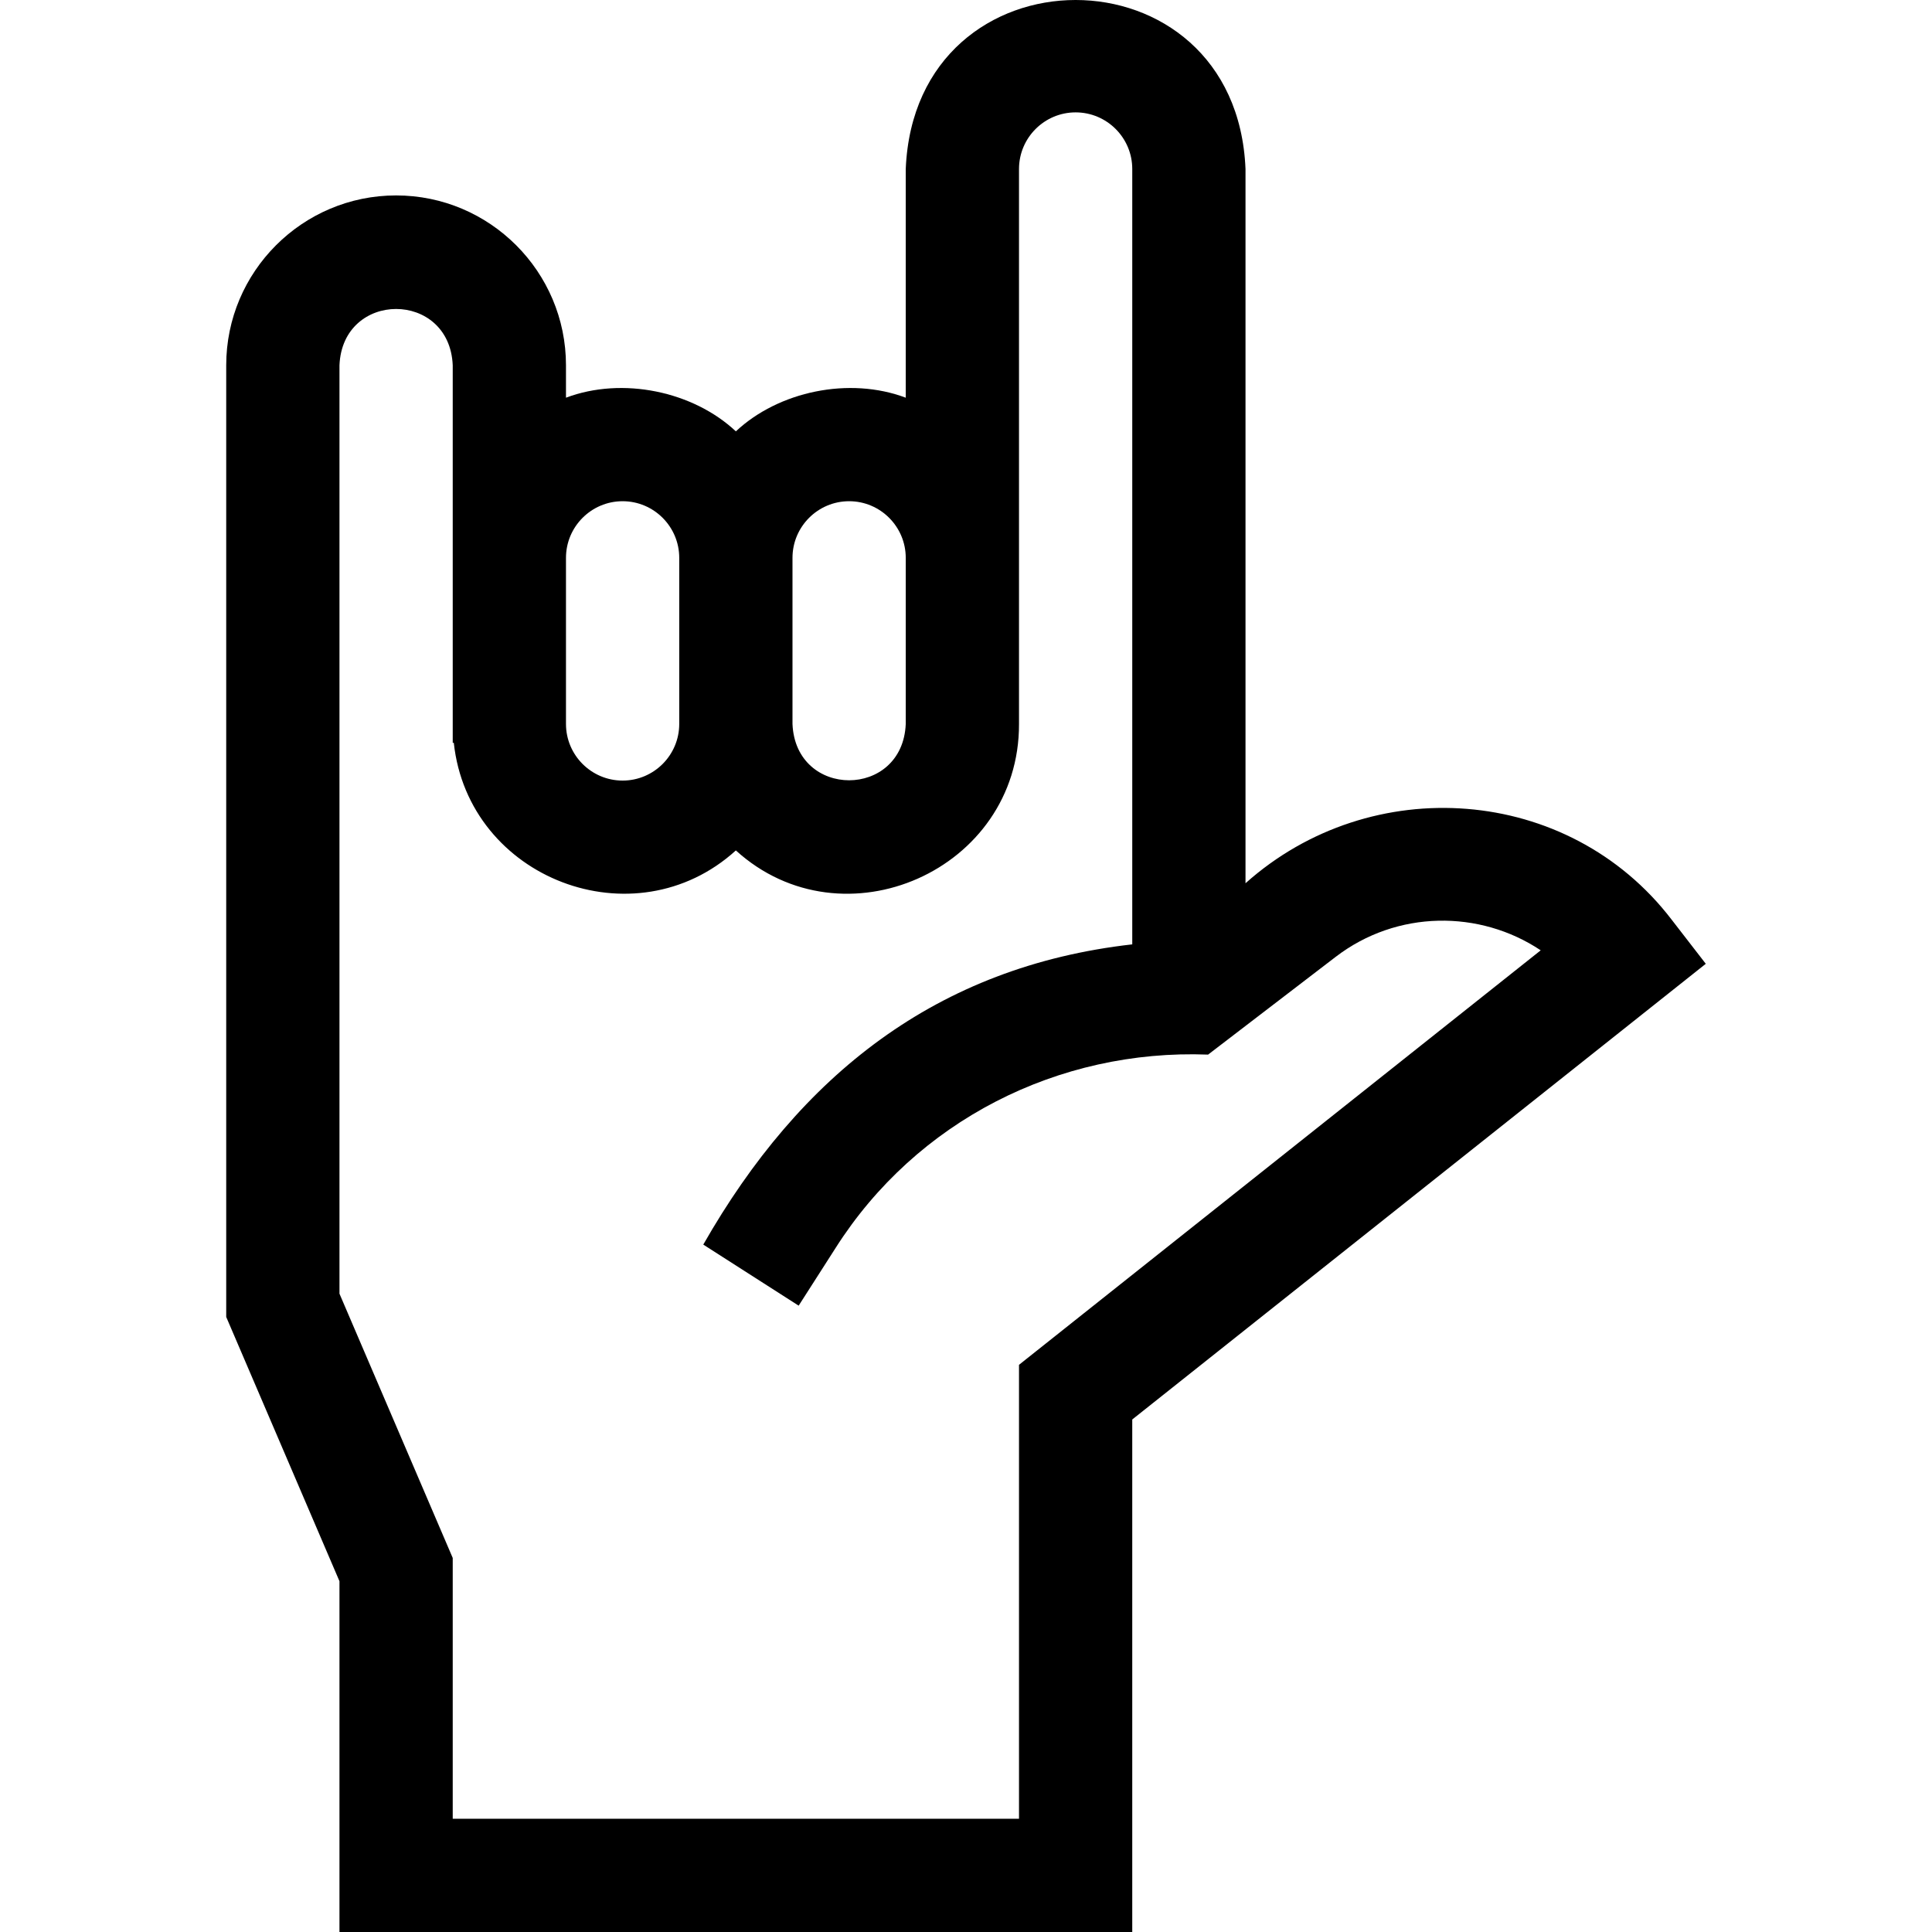 <svg id="Capa_1" enable-background="new 0 0 511.767 511.767" height="512" viewBox="0 0 511.767 511.767" width="512" xmlns="http://www.w3.org/2000/svg"><g><path d="m442.787 243.591c-27.34-35.69-79.646-39.314-112.865-9.625v-189.199c-2.467-59.69-87.534-59.69-90 0v60.58c-14.975-5.642-33.687-1.692-45 8.915-11.31-10.607-30.028-14.557-45-8.915v-8.58c0-24.813-20.187-45-45-45s-45 20.187-45 45v252.079l30 70v92.921h210v-135.76l151.923-120.706zm-217.865-110.824c8.271 0 15 6.729 15 15v44c-.818 19.888-29.174 19.905-30 0v-44c0-8.271 6.729-15 15-15zm-60 0c8.271 0 15 6.729 15 15v44c0 8.271-6.729 15-15 15s-15-6.729-15-15v-44c0-8.271 6.729-15 15-15zm105 228.76v120.24h-150v-69.079l-30-70v-245.921c.812-19.874 29.168-19.918 30 0v51c.006 2.698-.004 47.677 0 49h.284c3.867 36.053 47.867 52.889 74.716 28.505 28.392 25.811 75.128 5.251 75-33.505 0 .001 0-126.737 0-146.999 0-8.271 6.729-15 15-15s15 6.729 15 15v205.386c-51.804 5.865-88.043 34.682-113.633 79.526l25.266 16.176 9.796-15.302c21.382-33.632 58.944-52.717 98.657-51.199l33.804-25.899c16.222-12.429 38.151-12.507 54.304-1.726z"/></g></svg>